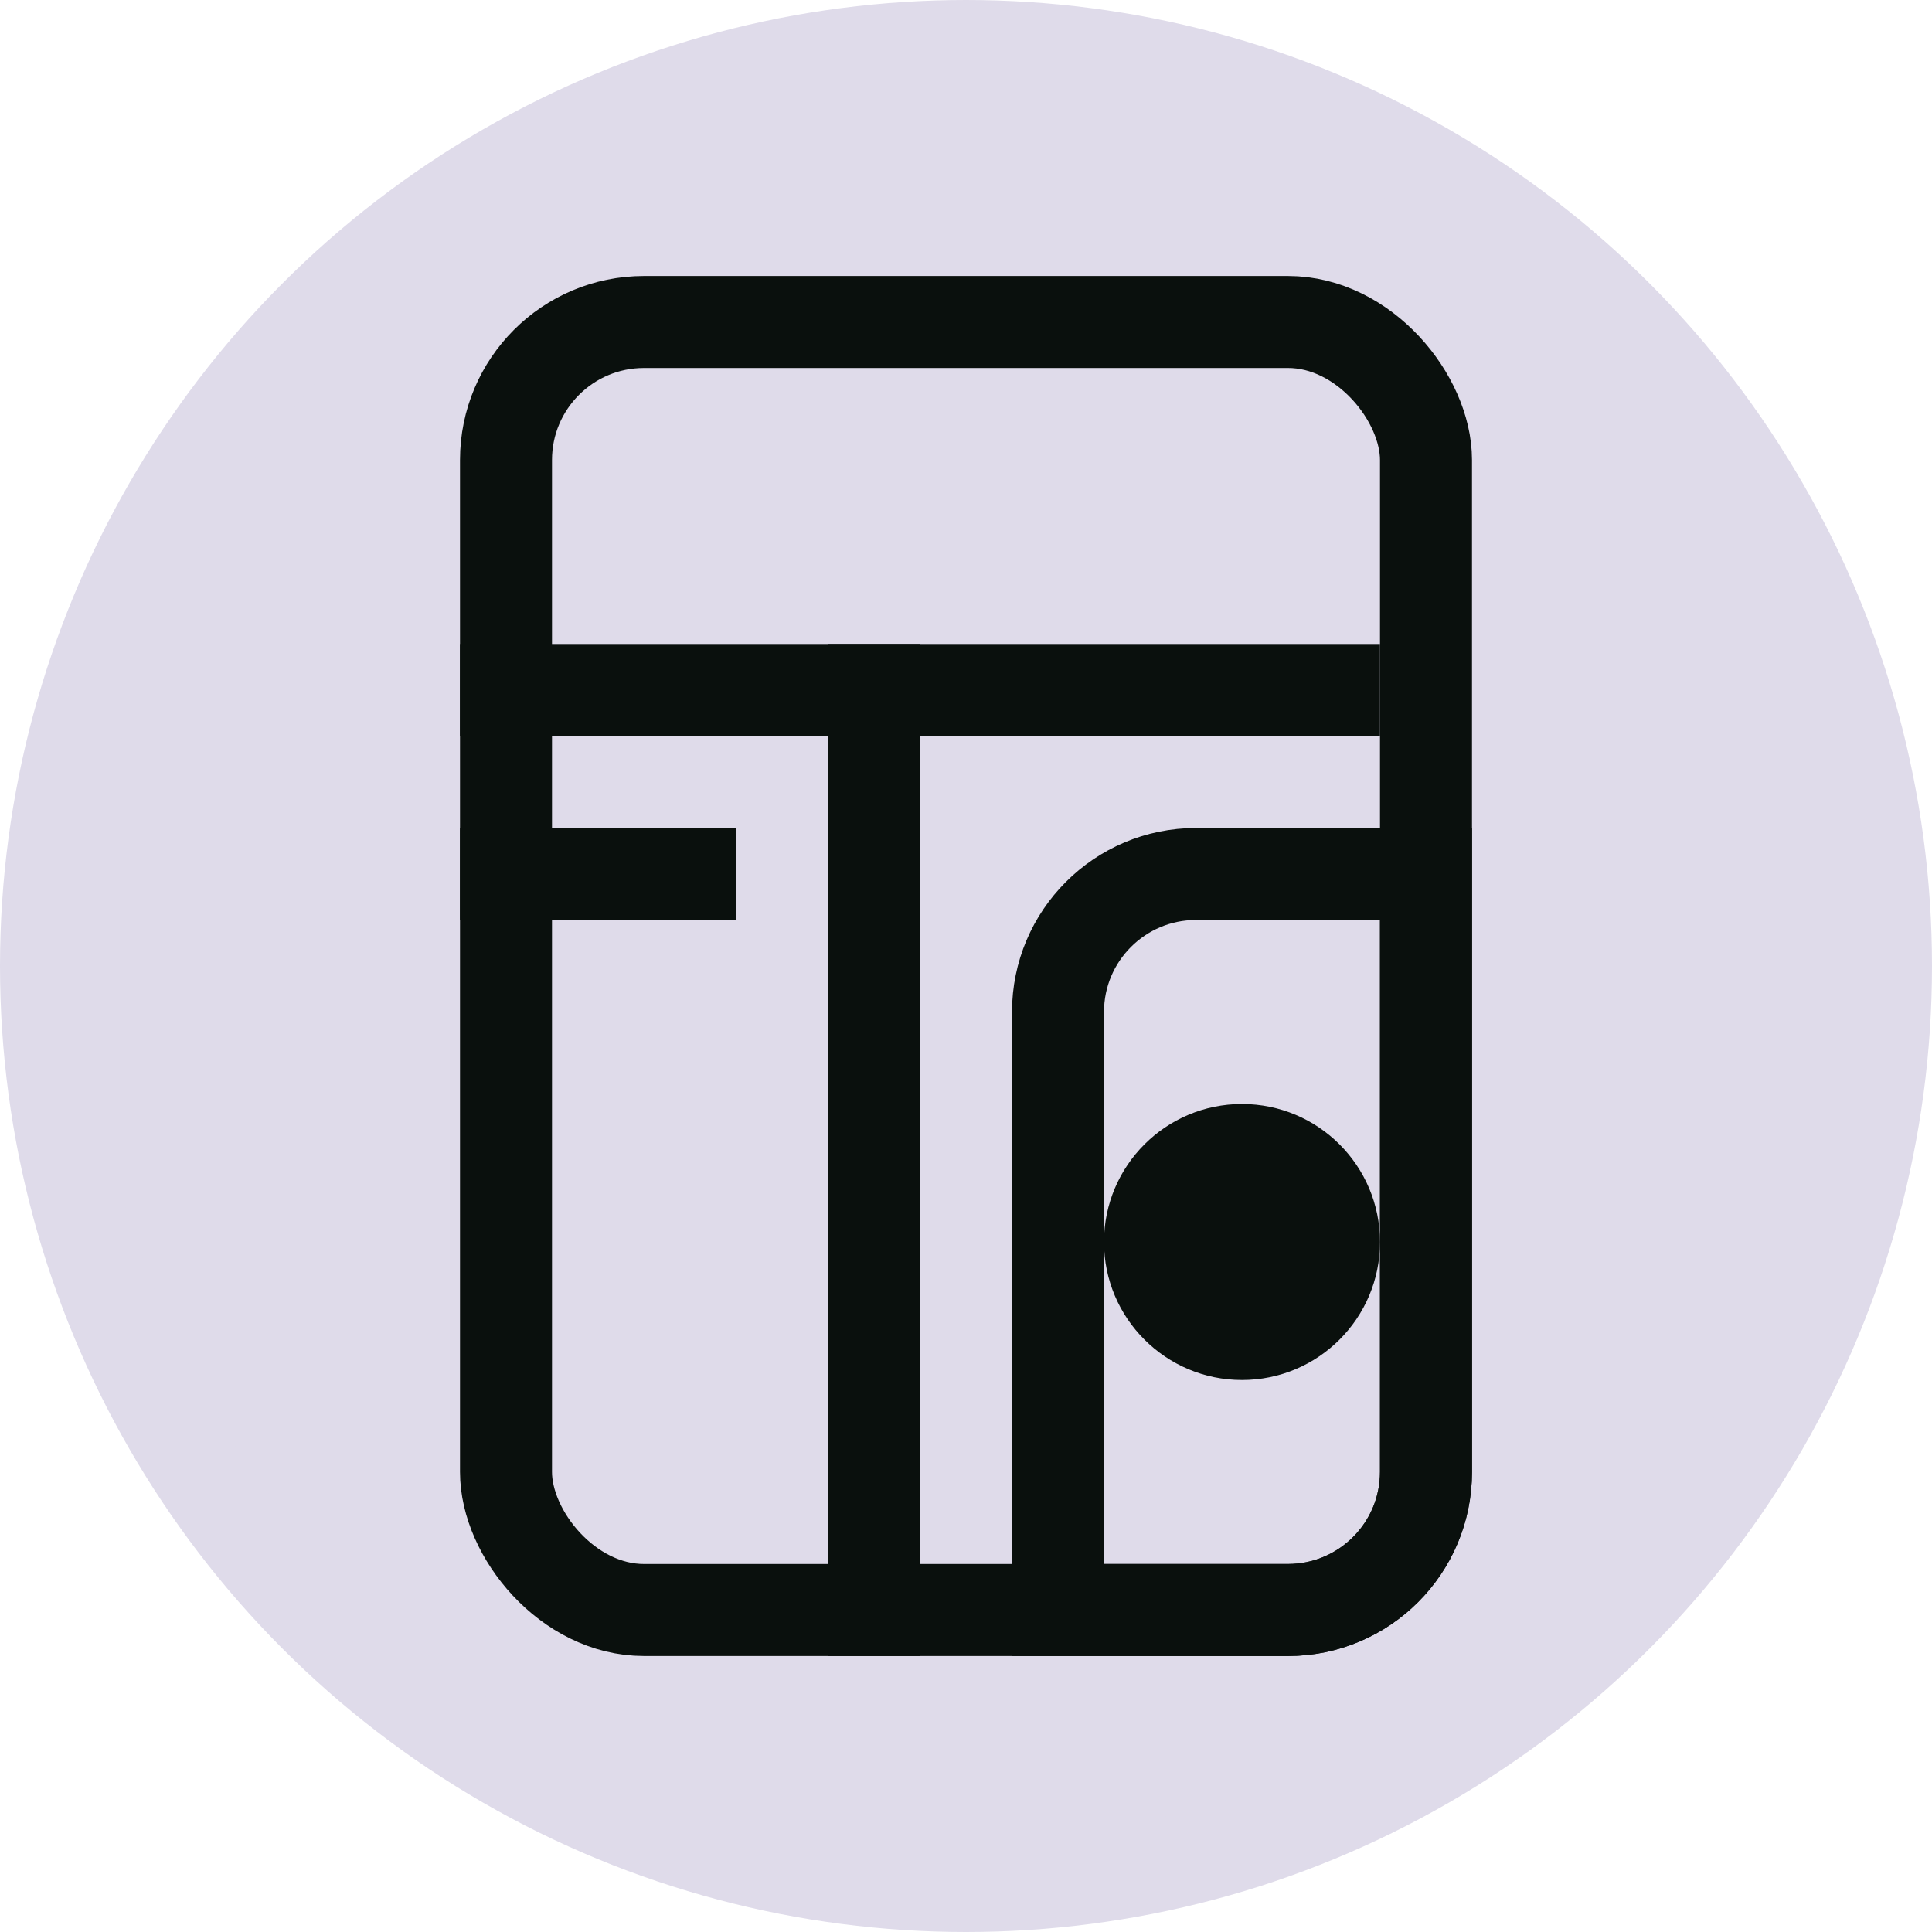 <svg width="21" height="21" viewBox="0 0 21 21" fill="none" xmlns="http://www.w3.org/2000/svg">
<circle cx="10.5" cy="10.5" r="10" fill="#DFDBEA" stroke="#DFDBEA"/>
<rect x="5.5" y="3.5" width="10" height="14" rx="1.5" stroke="#0A100D"/>
<line x1="5" y1="7.5" x2="15" y2="7.5" stroke="#0A100D"/>
<line x1="9.5" y1="7" x2="9.5" y2="18" stroke="#0A100D"/>
<line x1="5" y1="9.5" x2="8" y2="9.5" stroke="#0A100D"/>
<path d="M13 9.5H15.5V16C15.5 16.828 14.828 17.5 14 17.5H11.5V11C11.5 10.172 12.172 9.5 13 9.5Z" stroke="#0A100D"/>
<circle cx="13.5" cy="13.5" r="1.5" fill="#0A100D"/>
</svg>
